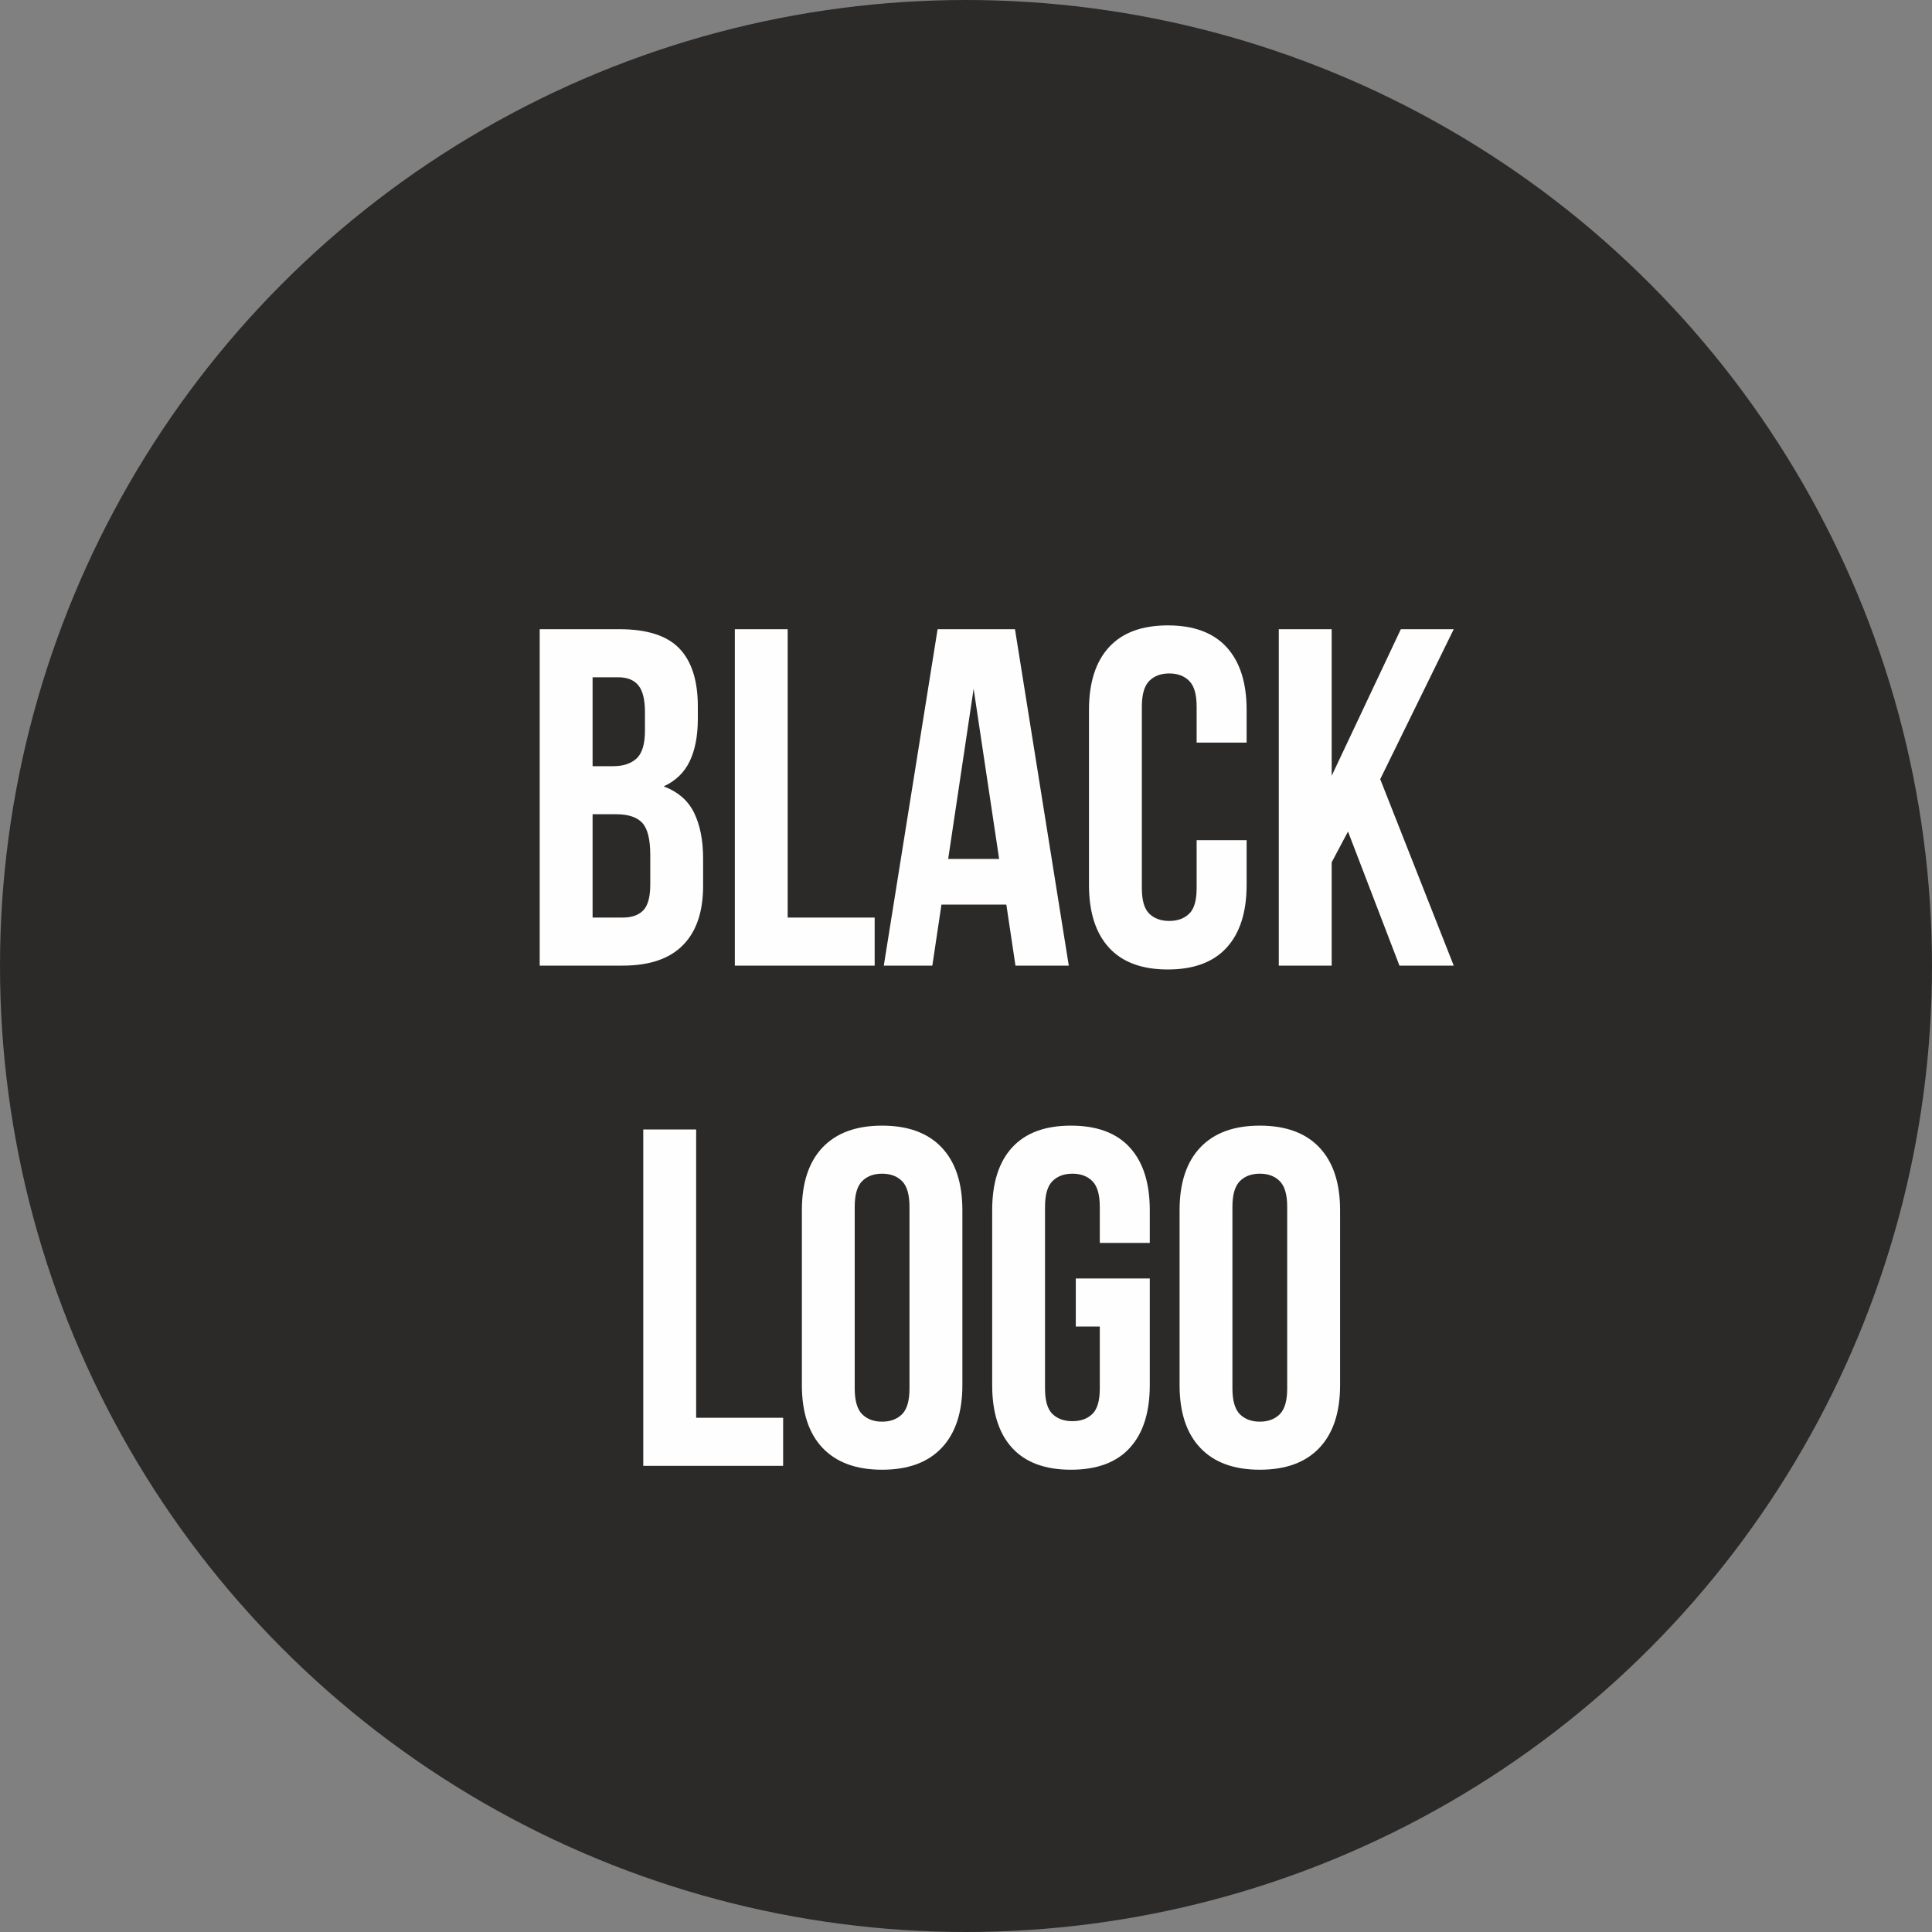 <?xml version="1.0" encoding="UTF-8"?>
<!DOCTYPE svg PUBLIC "-//W3C//DTD SVG 1.1//EN" "http://www.w3.org/Graphics/SVG/1.1/DTD/svg11.dtd">
<!-- Creator: CorelDRAW 2018 (64-Bit) -->
<svg xmlns="http://www.w3.org/2000/svg" xml:space="preserve" width="400px" height="400px" version="1.1" style="shape-rendering:geometricPrecision; text-rendering:geometricPrecision; image-rendering:optimizeQuality; fill-rule:evenodd; clip-rule:evenodd"
viewBox="0 0 400 400"
 xmlns:xlink="http://www.w3.org/1999/xlink">
 <rect x="0" y="0" width="400" height="400" fill="#808080" stroke="none"/>
 <defs>
  <style type="text/css">
   <![CDATA[
    .fil0 {fill:#2B2A29}
    .fil1 {fill:#FEFEFE;fill-rule:nonzero}
   ]]>
  </style>
 </defs>
 <g id="Слой_x0020_1">
  <circle class="fil0" cx="200" cy="200" r="200"/>
  <path class="fil1" d="M128.26 130.27c5.7,0 9.83,1.33 12.39,3.98 2.55,2.66 3.83,6.67 3.83,12.04l0 2.49c0,3.58 -0.57,6.53 -1.7,8.86 -1.12,2.32 -2.91,4.04 -5.37,5.17 2.99,1.13 5.09,2.97 6.32,5.52 1.23,2.55 1.84,5.69 1.84,9.4l0 5.67c0,5.38 -1.39,9.47 -4.18,12.29 -2.78,2.82 -6.93,4.23 -12.44,4.23l-17.21 0 0 -69.65 16.52 0zm-5.57 38.31l0 21.39 6.26 0c1.86,0 3.27,-0.5 4.23,-1.49 0.97,-1 1.45,-2.79 1.45,-5.37l0 -6.07c0,-3.25 -0.55,-5.48 -1.65,-6.67 -1.09,-1.19 -2.9,-1.79 -5.42,-1.79l-4.87 0zm0 -28.36l0 18.41 4.28 0c2.05,0 3.66,-0.53 4.82,-1.59 1.16,-1.06 1.74,-2.99 1.74,-5.77l0 -3.88c0,-2.52 -0.45,-4.35 -1.34,-5.47 -0.9,-1.13 -2.31,-1.7 -4.23,-1.7l-5.27 0zm29.45 -9.95l10.94 0 0 59.7 18.01 0 0 9.95 -28.95 0 0 -69.65zm69.14 69.65l-11.04 0 -1.89 -12.64 -13.43 0 -1.89 12.64 -10.05 0 11.14 -69.65 16.02 0 11.14 69.65zm-24.97 -22.09l10.55 0 -5.28 -35.22 -5.27 35.22zm61.79 -3.88l0 9.25c0,5.64 -1.38,9.97 -4.13,12.99 -2.75,3.02 -6.82,4.53 -12.19,4.53 -5.37,0 -9.43,-1.51 -12.19,-4.53 -2.75,-3.02 -4.13,-7.35 -4.13,-12.99l0 -36.21c0,-5.64 1.38,-9.97 4.13,-12.98 2.76,-3.02 6.82,-4.53 12.19,-4.53 5.37,0 9.44,1.51 12.19,4.53 2.75,3.01 4.13,7.34 4.13,12.98l0 6.76 -10.35 0 0 -7.46c0,-2.52 -0.51,-4.29 -1.54,-5.32 -1.03,-1.03 -2.41,-1.54 -4.13,-1.54 -1.73,0 -3.1,0.51 -4.13,1.54 -1.03,1.03 -1.54,2.8 -1.54,5.32l0 37.61c0,2.52 0.51,4.28 1.54,5.27 1.03,1 2.4,1.5 4.13,1.5 1.72,0 3.1,-0.5 4.13,-1.5 1.03,-0.99 1.54,-2.75 1.54,-5.27l0 -9.95 10.35 0zm20.99 -1.79l-3.38 6.37 0 21.39 -10.95 0 0 -69.65 10.95 0 0 30.35 14.32 -30.35 10.95 0 -15.22 31.05 15.22 38.6 -11.24 0 -10.65 -27.76zm-145.91 61.69l10.95 0 0 59.69 18.01 0 0 9.95 -28.96 0 0 -69.64zm43.78 53.62c0,2.52 0.51,4.3 1.54,5.33 1.03,1.02 2.41,1.54 4.13,1.54 1.73,0 3.1,-0.52 4.13,-1.54 1.03,-1.03 1.54,-2.81 1.54,-5.33l0 -37.61c0,-2.52 -0.51,-4.29 -1.54,-5.32 -1.03,-1.03 -2.4,-1.54 -4.13,-1.54 -1.72,0 -3.1,0.51 -4.13,1.54 -1.03,1.03 -1.54,2.8 -1.54,5.32l0 37.61zm-10.94 -36.91c0,-5.64 1.42,-9.96 4.27,-12.98 2.86,-3.02 6.97,-4.53 12.34,-4.53 5.37,0 9.49,1.51 12.34,4.53 2.85,3.02 4.28,7.34 4.28,12.98l0 36.22c0,5.63 -1.43,9.96 -4.28,12.98 -2.85,3.02 -6.97,4.53 -12.34,4.53 -5.37,0 -9.48,-1.51 -12.34,-4.53 -2.85,-3.02 -4.27,-7.35 -4.27,-12.98l0 -36.22zm56.71 14.13l15.32 0 0 22.09c0,5.63 -1.38,9.96 -4.13,12.98 -2.75,3.02 -6.82,4.53 -12.19,4.53 -5.37,0 -9.43,-1.51 -12.19,-4.53 -2.75,-3.02 -4.12,-7.35 -4.12,-12.98l0 -36.22c0,-5.64 1.37,-9.96 4.12,-12.98 2.76,-3.02 6.82,-4.53 12.19,-4.53 5.37,0 9.44,1.51 12.19,4.53 2.75,3.02 4.13,7.34 4.13,12.98l0 6.77 -10.35 0 0 -7.47c0,-2.52 -0.51,-4.29 -1.54,-5.32 -1.03,-1.03 -2.4,-1.54 -4.13,-1.54 -1.72,0 -3.1,0.51 -4.13,1.54 -1.03,1.03 -1.54,2.8 -1.54,5.32l0 37.61c0,2.52 0.51,4.28 1.54,5.28 1.03,0.99 2.41,1.49 4.13,1.49 1.73,0 3.1,-0.5 4.13,-1.49 1.03,-1 1.54,-2.76 1.54,-5.28l0 -12.83 -4.97 0 0 -9.95zm32.43 22.78c0,2.52 0.52,4.3 1.54,5.33 1.03,1.02 2.41,1.54 4.13,1.54 1.73,0 3.1,-0.52 4.13,-1.54 1.03,-1.03 1.54,-2.81 1.54,-5.33l0 -37.61c0,-2.52 -0.51,-4.29 -1.54,-5.32 -1.03,-1.03 -2.4,-1.54 -4.13,-1.54 -1.72,0 -3.1,0.51 -4.13,1.54 -1.02,1.03 -1.54,2.8 -1.54,5.32l0 37.61zm-10.94 -36.91c0,-5.64 1.42,-9.96 4.28,-12.98 2.85,-3.02 6.96,-4.53 12.33,-4.53 5.38,0 9.49,1.51 12.34,4.53 2.85,3.02 4.28,7.34 4.28,12.98l0 36.22c0,5.63 -1.43,9.96 -4.28,12.98 -2.85,3.02 -6.96,4.53 -12.34,4.53 -5.37,0 -9.48,-1.51 -12.33,-4.53 -2.86,-3.02 -4.28,-7.35 -4.28,-12.98l0 -36.22z"/>
 </g>
</svg>
